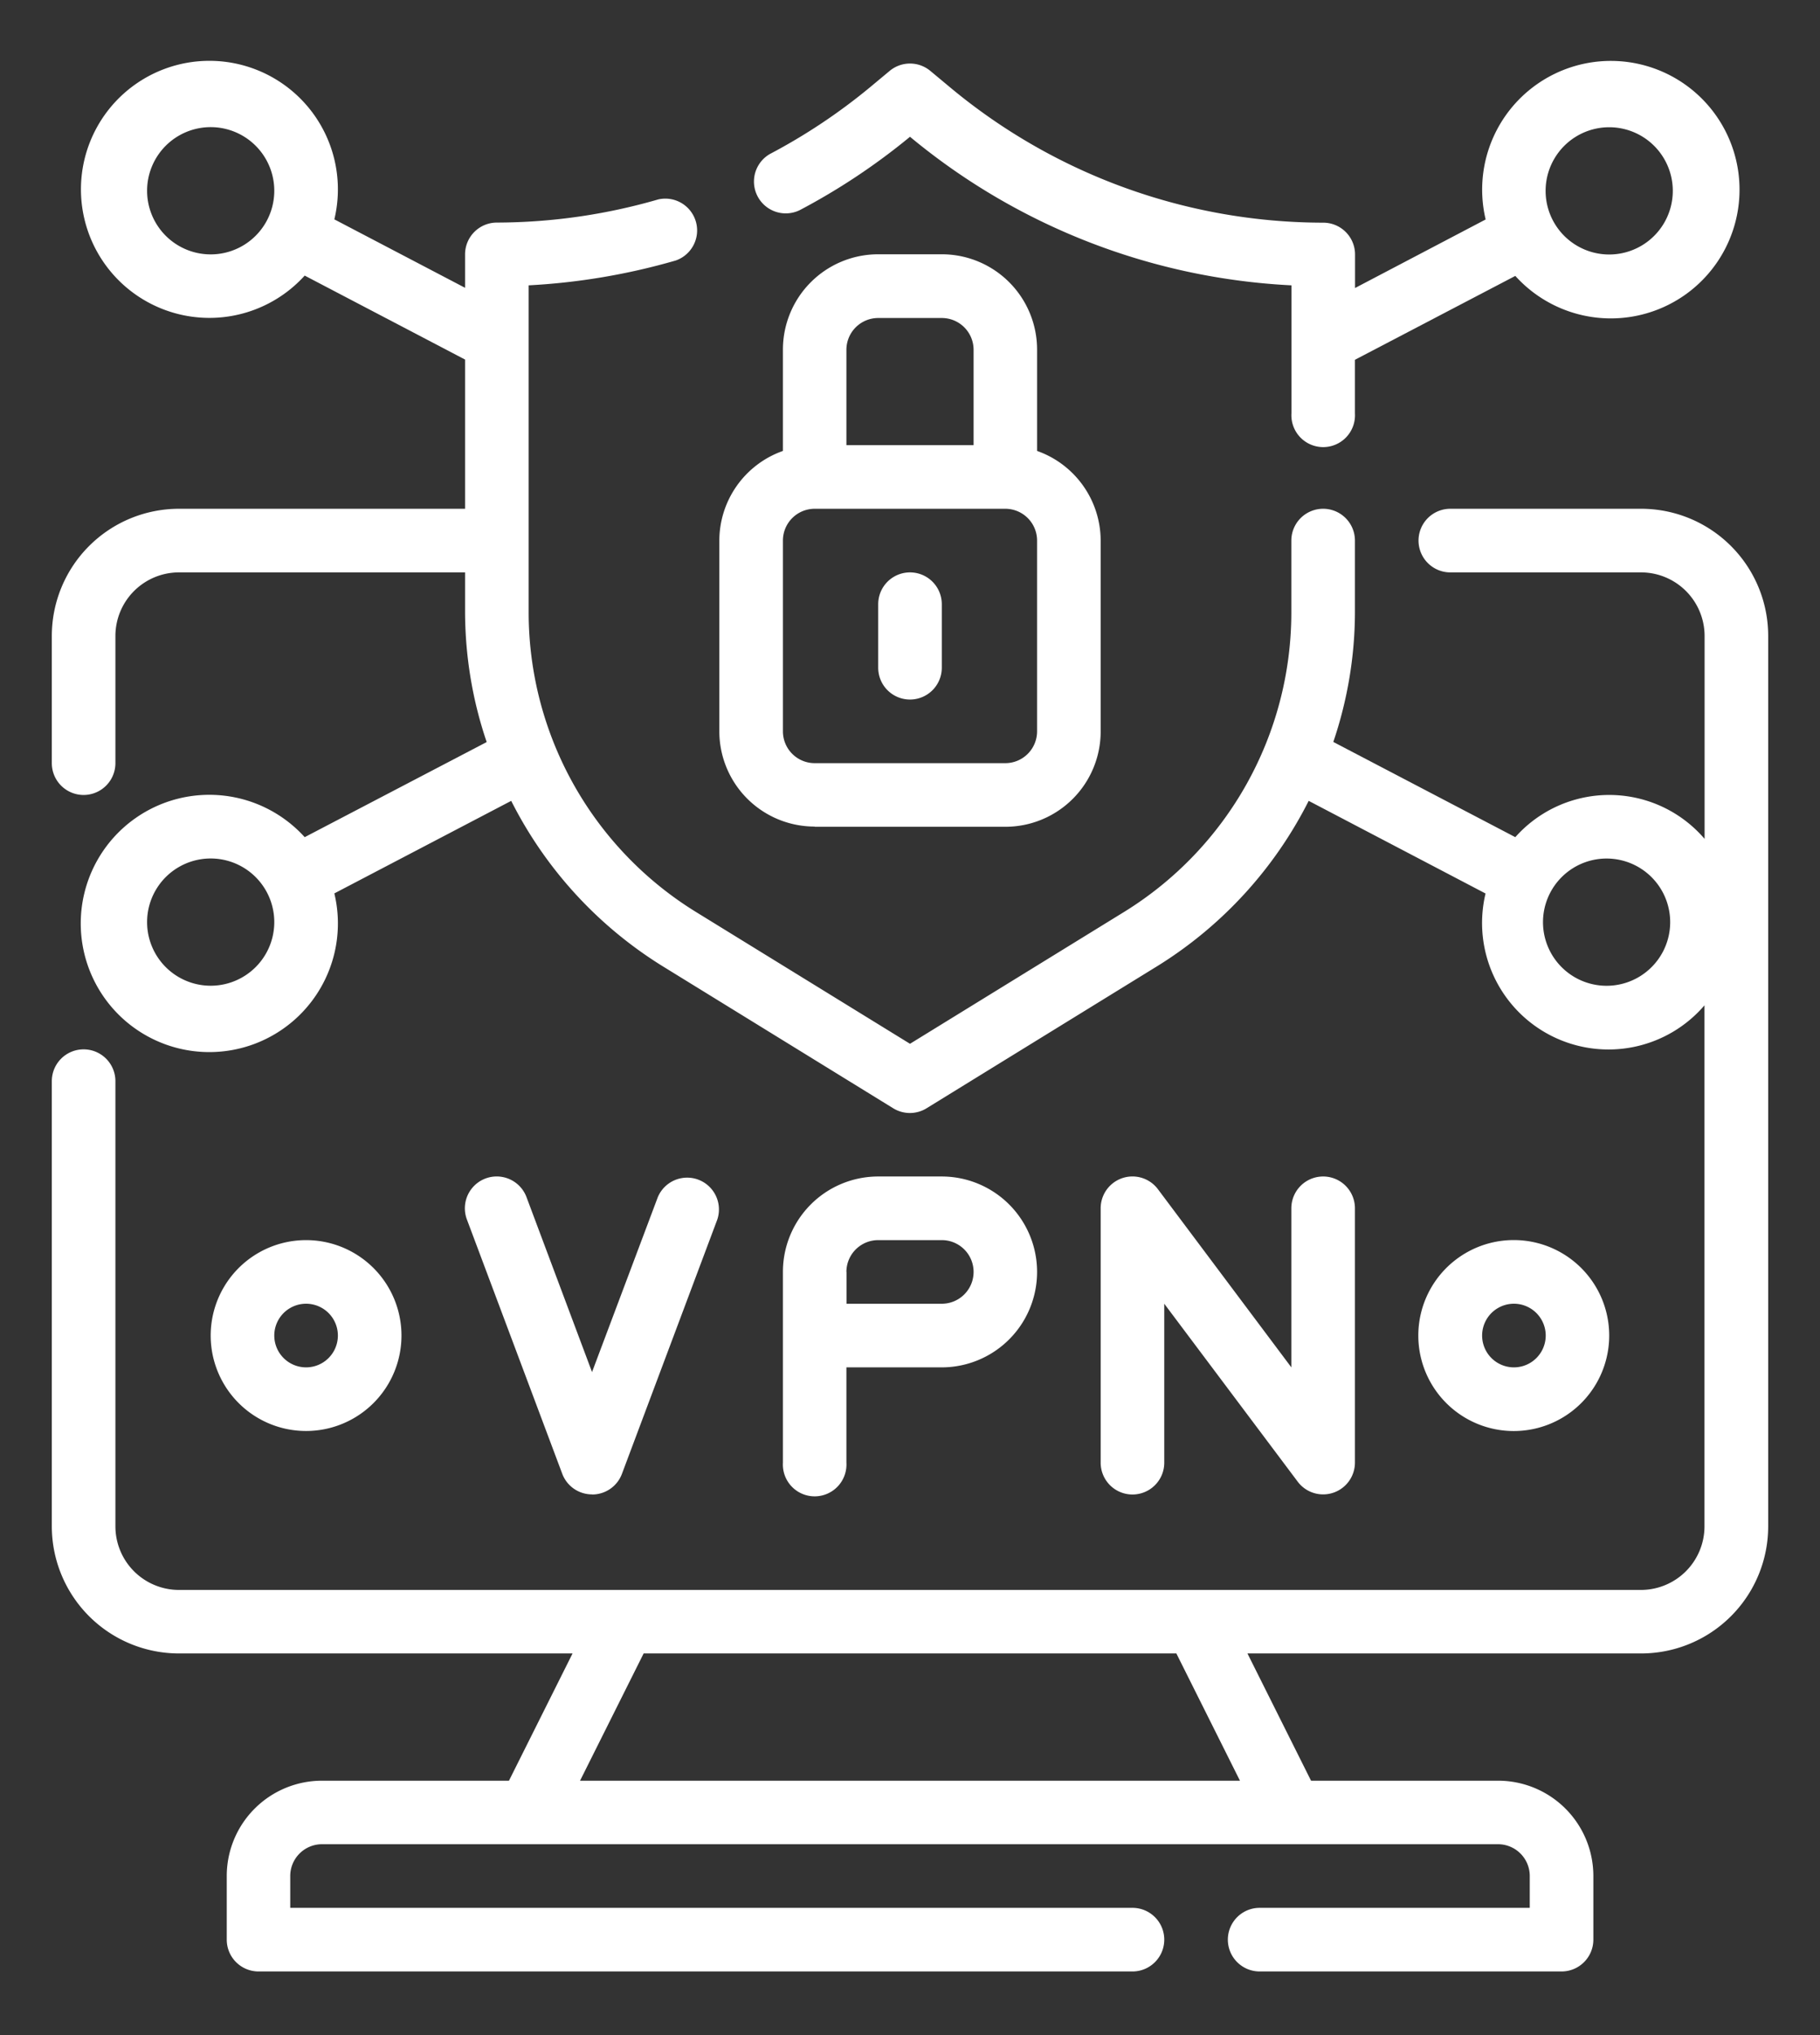 <svg width="17" height="19" fill="none" xmlns="http://www.w3.org/2000/svg"><rect width="100%" height="100%" fill="#333333" stroke="none"/><path d="M15.328 4.75h-1.781a.297.297 0 100 .594h1.781a.594.594 0 01.594.593v1.895a1.173 1.173 0 00-1.768-.016l-1.7-.889c.131-.386.2-.791.202-1.2v-.68a.297.297 0 10-.594 0v.68a3.287 3.287 0 01-1.554 2.782L8.5 9.745 6.492 8.509a3.287 3.287 0 01-1.554-2.781V2.664a6.084 6.084 0 001.374-.232.297.297 0 00-.164-.57 5.45 5.45 0 01-1.507.216.297.297 0 00-.297.297v.312l-1.221-.639a1.2 1.2 0 10-.277.525l1.498.784V4.75H1.672A1.188 1.188 0 00.484 5.937v1.188a.297.297 0 10.594 0V5.937a.594.594 0 01.594-.593h2.672v.384c.003.408.07.813.202 1.2l-1.7.888a1.201 1.201 0 10.277.525l1.652-.864A3.86 3.86 0 006.18 9.015l2.163 1.332a.297.297 0 00.312 0l2.163-1.332a3.861 3.861 0 001.406-1.538l1.652.865a1.181 1.181 0 002.045 1.044v4.864a.594.594 0 01-.594.594H1.672a.594.594 0 01-.594-.594v-4.156a.297.297 0 00-.594 0v4.156a1.188 1.188 0 001.188 1.187h3.676l-.594 1.188H3.008a.89.89 0 00-.89.89v.594a.297.297 0 00.296.297h8.164a.296.296 0 100-.594H2.711v-.297a.297.297 0 01.297-.297h10.984a.297.297 0 01.297.297v.297h-2.523a.297.297 0 000 .594h2.82a.297.297 0 00.297-.297v-.594a.89.89 0 00-.89-.89h-1.747l-.594-1.188h3.676a1.187 1.187 0 001.188-1.187V5.937a1.187 1.187 0 00-1.188-1.187zM1.968 2.375a.594.594 0 110-1.188.594.594 0 010 1.188zm0 6.828a.594.594 0 110-1.188.594.594 0 010 1.188zm13.063 0a.594.594 0 110-1.187.594.594 0 010 1.187zm-3.449 7.422H5.418l.594-1.188h4.976l.594 1.188z" fill="#fff"/><path d="M7.47 1.962a6.06 6.06 0 001.03-.685 6.048 6.048 0 003.563 1.387V3.86a.297.297 0 10.593 0v-.501l1.498-.783a1.202 1.202 0 10-.277-.527l-1.22.64v-.313a.297.297 0 00-.298-.297A5.452 5.452 0 018.875.816L8.69.662a.297.297 0 00-.38 0l-.185.154a5.448 5.448 0 01-.934.622.297.297 0 00.279.524zm7.561-.774a.594.594 0 110 1.188.594.594 0 010-1.188z" fill="#fff"/><path d="M7.61 7.719h1.78a.89.89 0 00.891-.89V5.046a.89.89 0 00-.594-.836v-.945a.89.89 0 00-.89-.891h-.594a.89.89 0 00-.89.89v.946a.89.89 0 00-.594.836v1.781a.89.89 0 00.89.89zm.296-4.453a.297.297 0 01.297-.297h.594a.297.297 0 01.297.297v.89H7.906v-.89zm-.593 1.78a.297.297 0 01.296-.296h1.782a.297.297 0 01.296.297v1.781a.297.297 0 01-.296.297H7.609a.297.297 0 01-.296-.297V5.047z" fill="#fff"/><path d="M8.5 6.531a.297.297 0 00.297-.297v-.593a.297.297 0 00-.594 0v.593a.297.297 0 00.297.297zm-2.969 7.422a.297.297 0 00.278-.192l.891-2.375a.297.297 0 00-.556-.208L5.53 12.81l-.612-1.633a.297.297 0 10-.557.208l.891 2.375a.297.297 0 00.278.192zm2.375-.297v-.89h.89a.89.89 0 100-1.782h-.593a.89.89 0 00-.89.891v1.781a.297.297 0 10.593 0zm0-1.781a.297.297 0 01.297-.297h.594a.297.297 0 010 .594h-.89v-.297zm2.969 1.781v-1.484l1.247 1.662a.297.297 0 00.534-.178v-2.375a.297.297 0 10-.594 0v1.485l-1.246-1.663a.297.297 0 00-.535.178v2.375a.297.297 0 00.594 0zm4.156-1.187a.891.891 0 10-1.783 0 .891.891 0 001.783 0zm-1.187 0a.297.297 0 11.594 0 .297.297 0 01-.594 0zm-10.094 0a.89.89 0 10-1.782 0 .89.89 0 001.782 0zm-1.188 0a.297.297 0 11.594 0 .297.297 0 01-.594 0z" fill="#fff"/></svg>